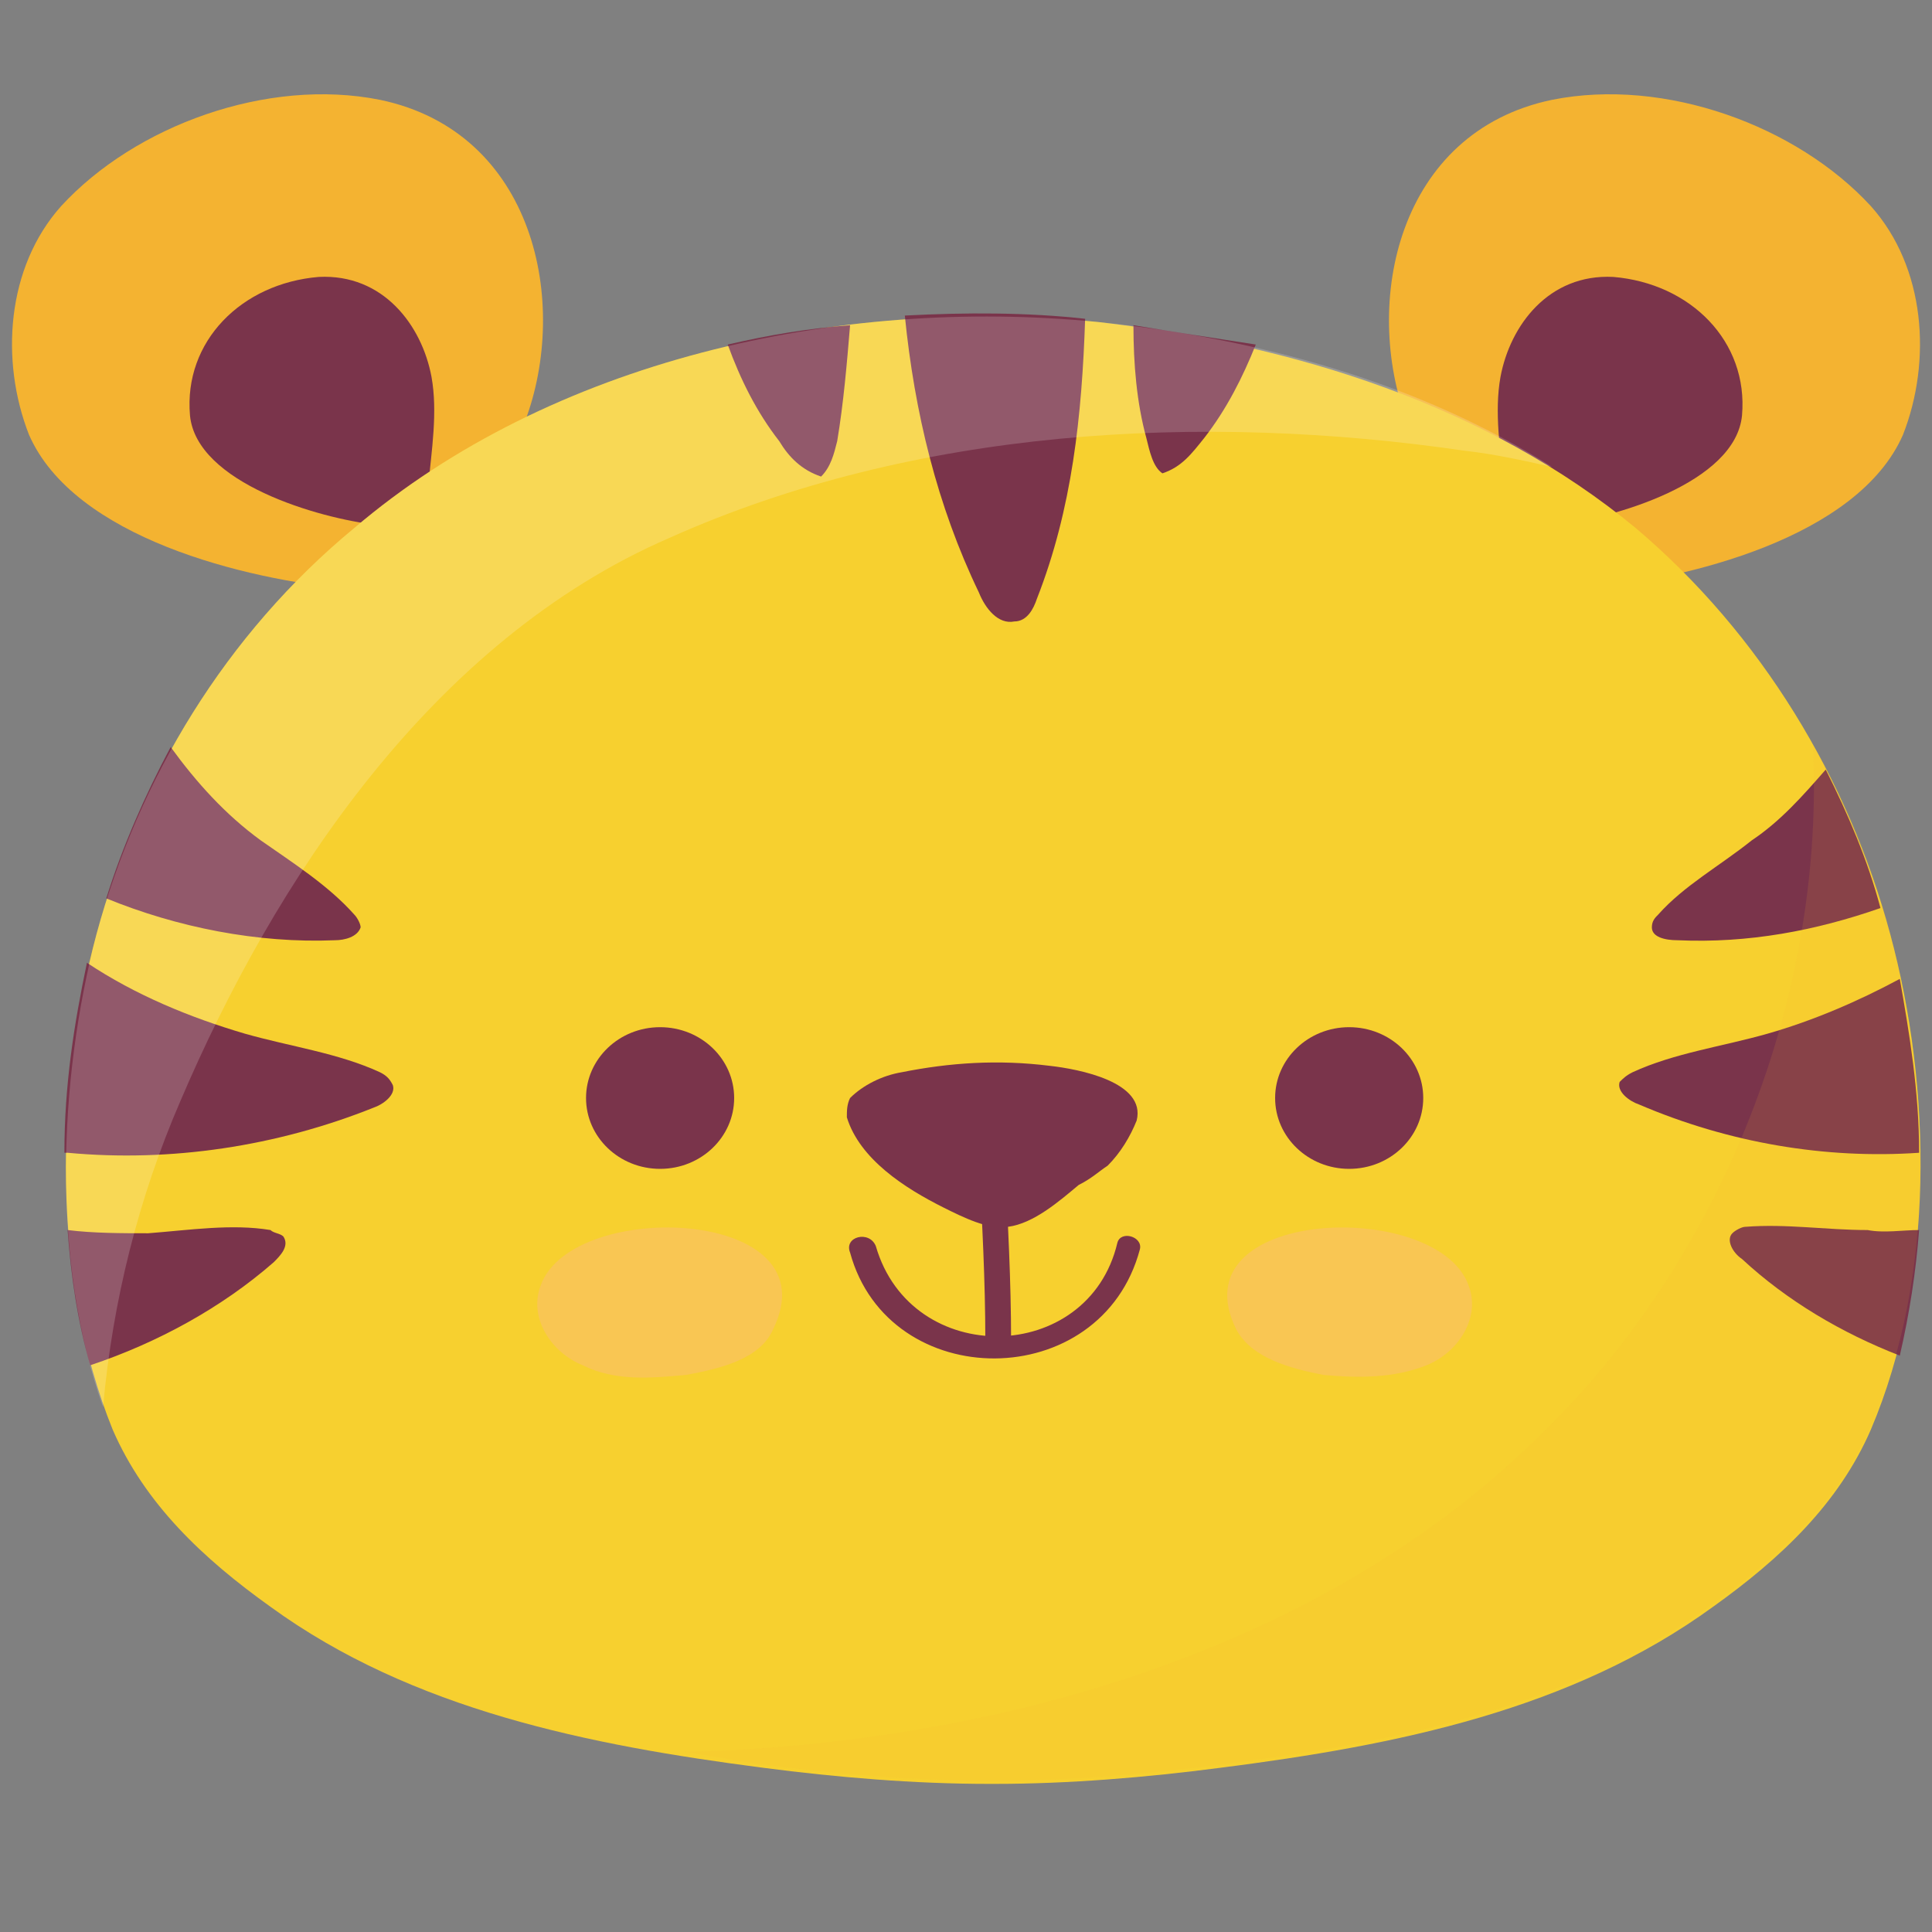 <?xml version="1.0" encoding="utf-8"?>
<!-- Generator: Adobe Illustrator 22.1.0, SVG Export Plug-In . SVG Version: 6.00 Build 0)  -->
<svg version="1.1" id="Layer_1" xmlns="http://www.w3.org/2000/svg" xmlns:xlink="http://www.w3.org/1999/xlink" x="0px" y="0px"
	 viewBox="0 0 60 60" style="enable-background:new 0 0 60 60;" xml:space="preserve">
<rect x="0" y="0" width="60" height="60" fill="#808080" stroke="none"/>
<style type="text/css">
	.st0{fill:#F4B331;}
	.st1{fill:#7A344B;}
	.st2{fill:#F7D02F;}
	.st3{opacity:0.29;}
	.st4{fill:#FFABAC;}
	.st5{opacity:0.11;}
	.st6{opacity:0.18;}
	.st7{fill:#FFFFFF;}
</style>
<g>
	<g>
		<path class="st0" d="M44.7,15.1c-0.4-0.6-0.7-1.3-1-2c-1.4-3.7-0.3-9,4.5-10c3.5-0.7,7.6,0.8,9.9,3.3c1.7,1.9,1.9,4.8,1,7.1
			c-1.4,3.2-6.7,4.5-10,4.8"/>
	</g>
	<g>
		<path class="st0" d="M15.3,15.1c0.4-0.6,0.7-1.3,1-2c1.4-3.7,0.3-9-4.5-10C8.3,2.4,4.2,3.9,1.9,6.4c-1.7,1.9-1.9,4.8-1,7.1
			c1.4,3.2,6.7,4.5,10,4.8"/>
	</g>
	<g>
		<path class="st1" d="M46.7,15.1c-0.1-1.1-0.3-2.3-0.1-3.4c0.3-1.6,1.5-3.2,3.5-3.1c2.4,0.2,4.2,2,4,4.3c-0.2,2.1-4,3.2-5.8,3.4"/>
	</g>
	<g>
		<path class="st1" d="M13.3,15.1c0.1-1.1,0.3-2.3,0.1-3.4c-0.3-1.6-1.5-3.2-3.5-3.1c-2.4,0.2-4.2,2-4,4.3c0.2,2.1,4,3.2,5.8,3.4"/>
	</g>
	<g>
		<path class="st2" d="M58.7,29c-1.3-4.8-4-9.3-7.9-12.6c-4.6-3.8-10.6-5.7-16.7-6.4c-8.1-0.8-17,1.2-23.1,6.4C7,19.7,4.3,24.2,3,29
			c-1.3,4.8-1.4,10.7,0.5,15.4c1,2.3,2.8,4,4.9,5.5c4.4,3.2,9.9,4.3,15.3,5c2.3,0.3,4.7,0.5,7,0.5c0,0,0.1,0,0.1,0c0,0,0.1,0,0.1,0
			c2.3,0,4.7-0.2,7-0.5c5.5-0.7,10.9-1.8,15.3-5c2.1-1.5,3.9-3.2,4.9-5.5C60.1,39.7,60,33.8,58.7,29z"/>
	</g>
	<g>
		<path class="st1" d="M32.2,18.6c1.1-2.8,1.4-5.7,1.5-8.7c-1.8-0.2-3.7-0.2-5.6-0.1c0.3,3,1,5.9,2.3,8.6c0.2,0.5,0.6,1,1.1,0.9
			C31.9,19.3,32.1,18.9,32.2,18.6z"/>
	</g>
	<g>
		<path class="st1" d="M35.2,10.1c0,1.2,0.1,2.4,0.4,3.5c0.1,0.4,0.2,0.9,0.5,1.1c0.6-0.2,0.9-0.6,1.3-1.1c0.7-0.9,1.2-1.9,1.6-2.9
			C37.7,10.5,36.4,10.3,35.2,10.1z"/>
	</g>
	<g>
		<path class="st1" d="M22.6,10.7c0.4,1.1,0.9,2.1,1.6,3c0.3,0.5,0.7,0.9,1.3,1.1c0.3-0.3,0.4-0.7,0.5-1.1c0.2-1.2,0.3-2.4,0.4-3.6
			C25.1,10.2,23.9,10.4,22.6,10.7z"/>
	</g>
	<ellipse class="st1" cx="20.5" cy="34.1" rx="2.3" ry="2.2"/>
	<g class="st3">
		<path class="st4" d="M24,41.3c1.9-3.8-6.2-4.1-7.2-1.4c-0.4,1,0.3,2.1,1.3,2.5c1,0.5,2.1,0.4,3.2,0.3C22.4,42.5,23.6,42.2,24,41.3
			z"/>
	</g>
	<ellipse class="st1" cx="41.9" cy="34.1" rx="2.3" ry="2.2"/>
	<g class="st3">
		<path class="st4" d="M38.4,41.3c-1.9-3.8,6.2-4.1,7.2-1.4c0.4,1-0.3,2.1-1.3,2.5s-2.1,0.4-3.2,0.3C40.1,42.5,38.9,42.2,38.4,41.3z
			"/>
	</g>
	<g>
		<path class="st1" d="M34.4,36.2c0.4-0.4,0.7-0.9,0.9-1.4c0.3-1.2-1.8-1.6-2.7-1.7C31,32.9,29.5,33,28,33.3
			c-0.6,0.1-1.2,0.4-1.6,0.8c-0.1,0.2-0.1,0.4-0.1,0.6c0.4,1.3,1.8,2.2,3,2.8c0.6,0.3,1.4,0.7,2,0.6c0.8-0.1,1.6-0.8,2.2-1.3
			C33.9,36.6,34.1,36.4,34.4,36.2z"/>
	</g>
	<g>
		<path class="st1" d="M30.4,36.1c0.1,1.8,0.2,3.7,0.2,5.5c0,0.5,0.8,0.5,0.8,0c0-1.8-0.1-3.7-0.2-5.5
			C31.1,35.7,30.3,35.7,30.4,36.1L30.4,36.1z"/>
	</g>
	<g>
		<path class="st1" d="M26.4,38.9c1.2,4.4,7.8,4.4,9-0.1c0.1-0.4-0.6-0.6-0.7-0.2c-0.9,3.8-6.4,3.9-7.5,0.1
			C27,38.2,26.2,38.4,26.4,38.9L26.4,38.9z"/>
	</g>
	<g>
		<path class="st1" d="M56.7,23.9c-0.7,0.8-1.4,1.6-2.3,2.2c-1,0.8-2.1,1.4-2.9,2.3c-0.1,0.1-0.2,0.2-0.2,0.4c0,0.3,0.4,0.4,0.8,0.4
			c2.2,0.1,4.3-0.3,6.3-1C58,26.7,57.4,25.3,56.7,23.9z"/>
	</g>
	<g>
		<path class="st1" d="M59.6,35.8c0-1.9-0.3-3.7-0.6-5.4c-1.3,0.7-2.7,1.3-4.1,1.7c-1.4,0.4-2.9,0.6-4.2,1.2
			c-0.2,0.1-0.3,0.2-0.4,0.3c-0.1,0.3,0.3,0.6,0.6,0.7C53.7,35.5,56.7,36,59.6,35.8z"/>
	</g>
	<g>
		<path class="st1" d="M59.6,38.2c-0.5,0-1.1,0.1-1.6,0c-1.3,0-2.5-0.2-3.8-0.1c-0.1,0-0.3,0.1-0.4,0.2c-0.2,0.2,0,0.6,0.3,0.8
			c1.4,1.3,3.1,2.3,4.9,3C59.3,40.8,59.5,39.5,59.6,38.2z"/>
	</g>
	<g>
		<path class="st1" d="M2.8,42.4c2.1-0.7,4.1-1.8,5.7-3.2c0.2-0.2,0.5-0.5,0.3-0.8c-0.1-0.1-0.3-0.1-0.4-0.2c-1.2-0.2-2.5,0-3.8,0.1
			c-0.8,0-1.7,0-2.5-0.1C2.2,39.6,2.4,41,2.8,42.4z"/>
	</g>
	<g>
		<path class="st1" d="M11.8,33.3c-1.3-0.6-2.8-0.8-4.2-1.2c-1.7-0.5-3.4-1.2-4.9-2.2c-0.4,1.9-0.7,3.8-0.7,5.9c0,0,0.1,0,0.1,0
			c3.2,0.3,6.5-0.2,9.5-1.4c0.3-0.1,0.7-0.4,0.6-0.7C12.1,33.5,12,33.4,11.8,33.3z"/>
	</g>
	<g>
		<path class="st1" d="M8.1,26.1c-1.1-0.8-2-1.8-2.8-2.9c-0.8,1.5-1.5,3.1-2,4.7c2.2,0.9,4.7,1.4,7.1,1.3c0.3,0,0.7-0.1,0.8-0.4
			c0-0.1-0.1-0.3-0.2-0.4C10.2,27.5,9.1,26.8,8.1,26.1z"/>
	</g>
	<g class="st5">
		<path class="st0" d="M58.7,29c-0.5-2-1.3-4-2.4-5.9c0.4,7.8-2.8,16-8.5,21.5c-6,5.9-14.5,8.8-23,9.6c-1.2,0.1-2.4,0.2-3.6,0.2
			c0.8,0.1,1.7,0.3,2.5,0.4c2.3,0.3,4.7,0.5,7,0.5c0,0,0.1,0,0.1,0c0,0,0.1,0,0.1,0c2.3,0,4.7-0.2,7-0.5c5.5-0.7,10.9-1.8,15.3-5
			c2.1-1.5,3.9-3.2,4.9-5.5C60.1,39.7,60,33.8,58.7,29z"/>
	</g>
	<g class="st6">
		<path class="st7" d="M5.6,34.2c2.9-6.8,7.8-14.3,15.2-17.5c7.6-3.4,16.5-3.9,24.7-2.7c0.9,0.1,1.8,0.3,2.7,0.5
			c-4.1-2.6-9.1-4-14.1-4.5c-8.1-0.8-17,1.2-23.1,6.4C7,19.7,4.3,24.2,3,29c-1.2,4.6-1.4,10.2,0.2,14.7C3.5,40.4,4.3,37.2,5.6,34.2z
			"/>
	</g>
</g>
</svg>
